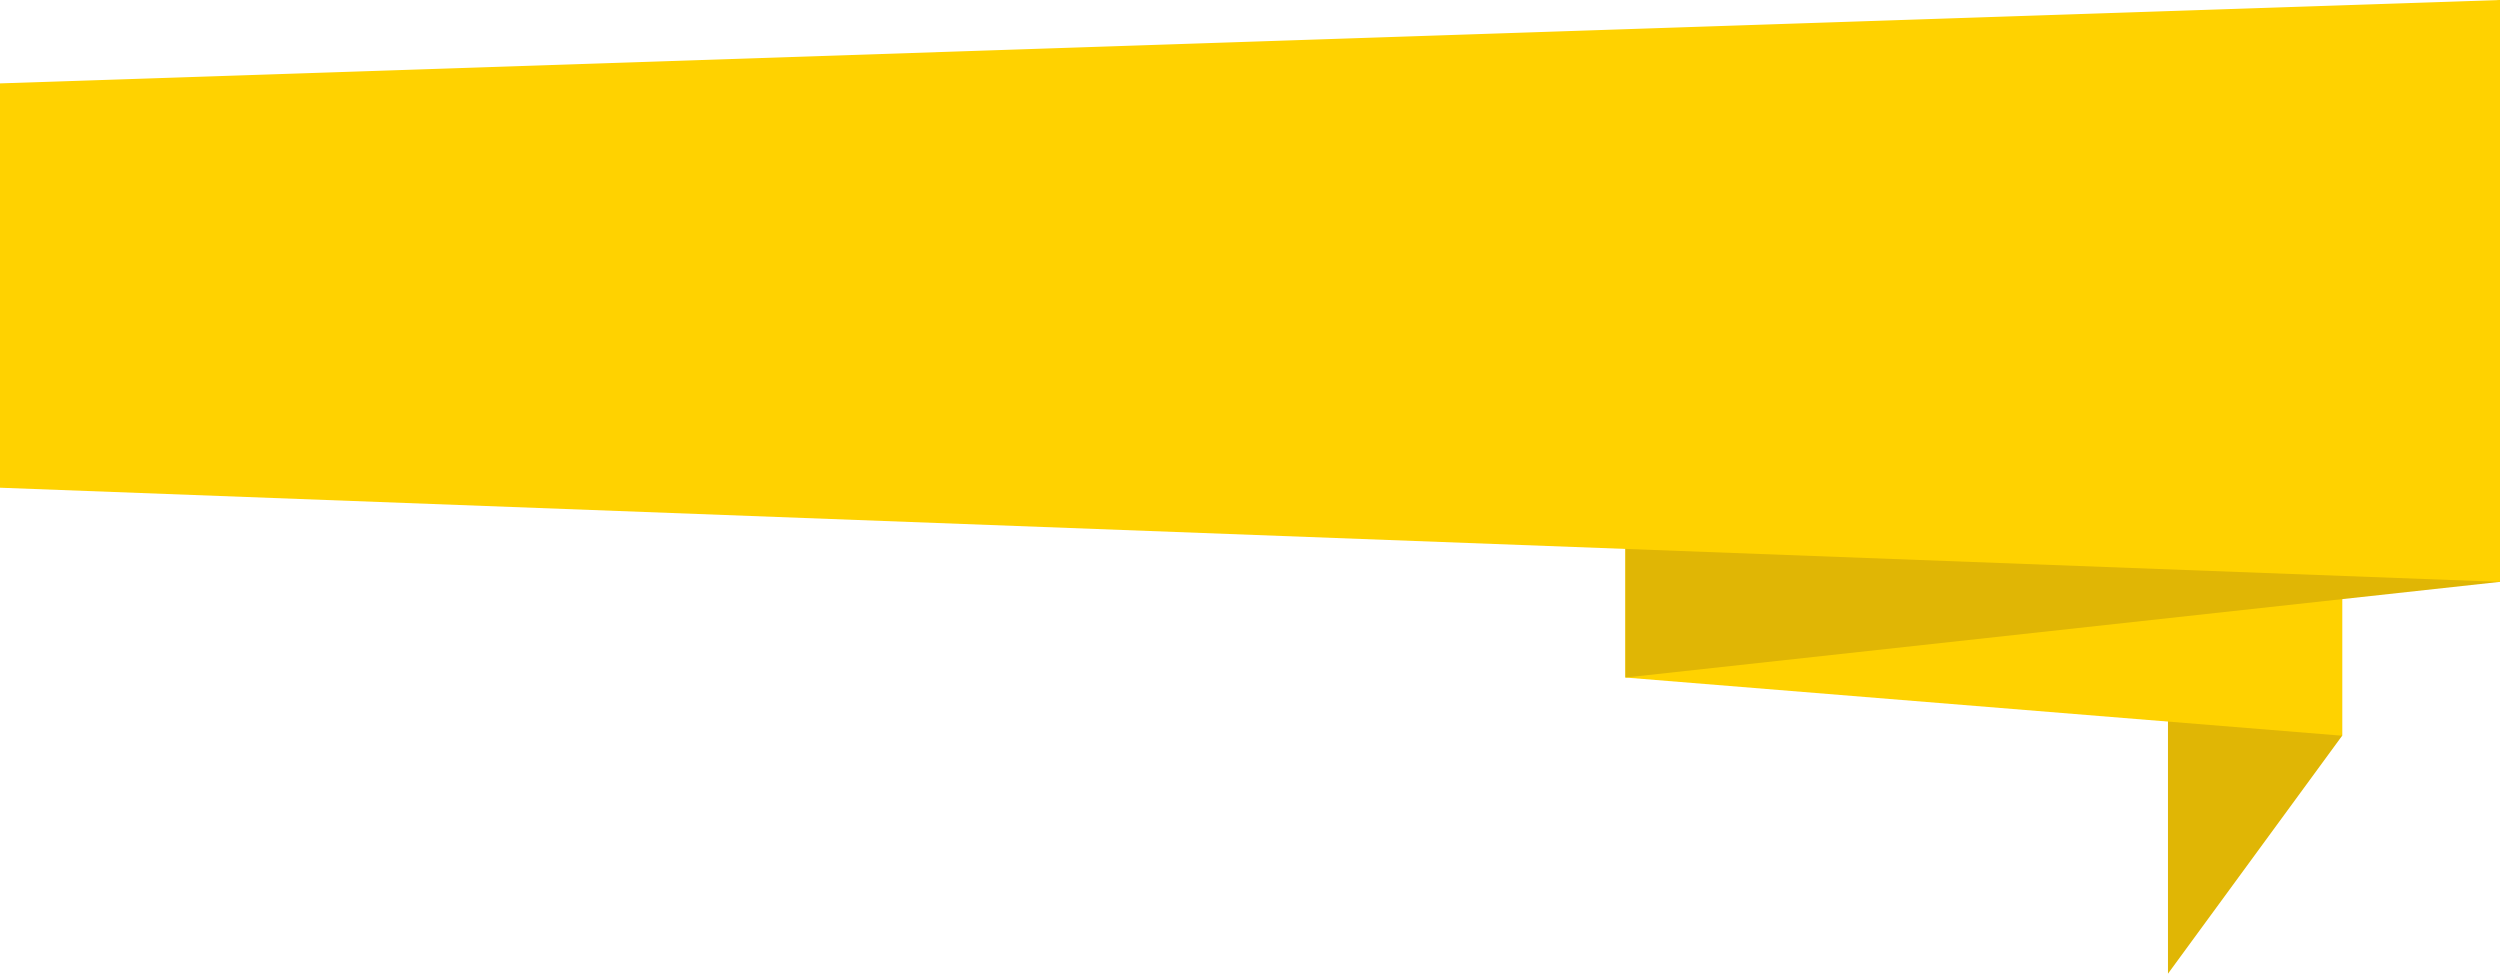 <svg width="285" height="111" viewBox="0 0 285 111" fill="none" xmlns="http://www.w3.org/2000/svg">
<path d="M247.149 111L267.005 83.873V17.541L247.149 64.906V111Z" fill="#E0B605"/>
<path d="M185.295 77.239L267.005 83.873V17.541L185.295 31.145V77.239Z" fill="#FFD200"/>
<path d="M185.295 77.239L285 66.332V0L185.295 31.145V77.239Z" fill="#E0B605"/>
<path d="M0 55.6L285 66.332V0L0 9.506V55.6Z" fill="#FFD200"/>
</svg>
